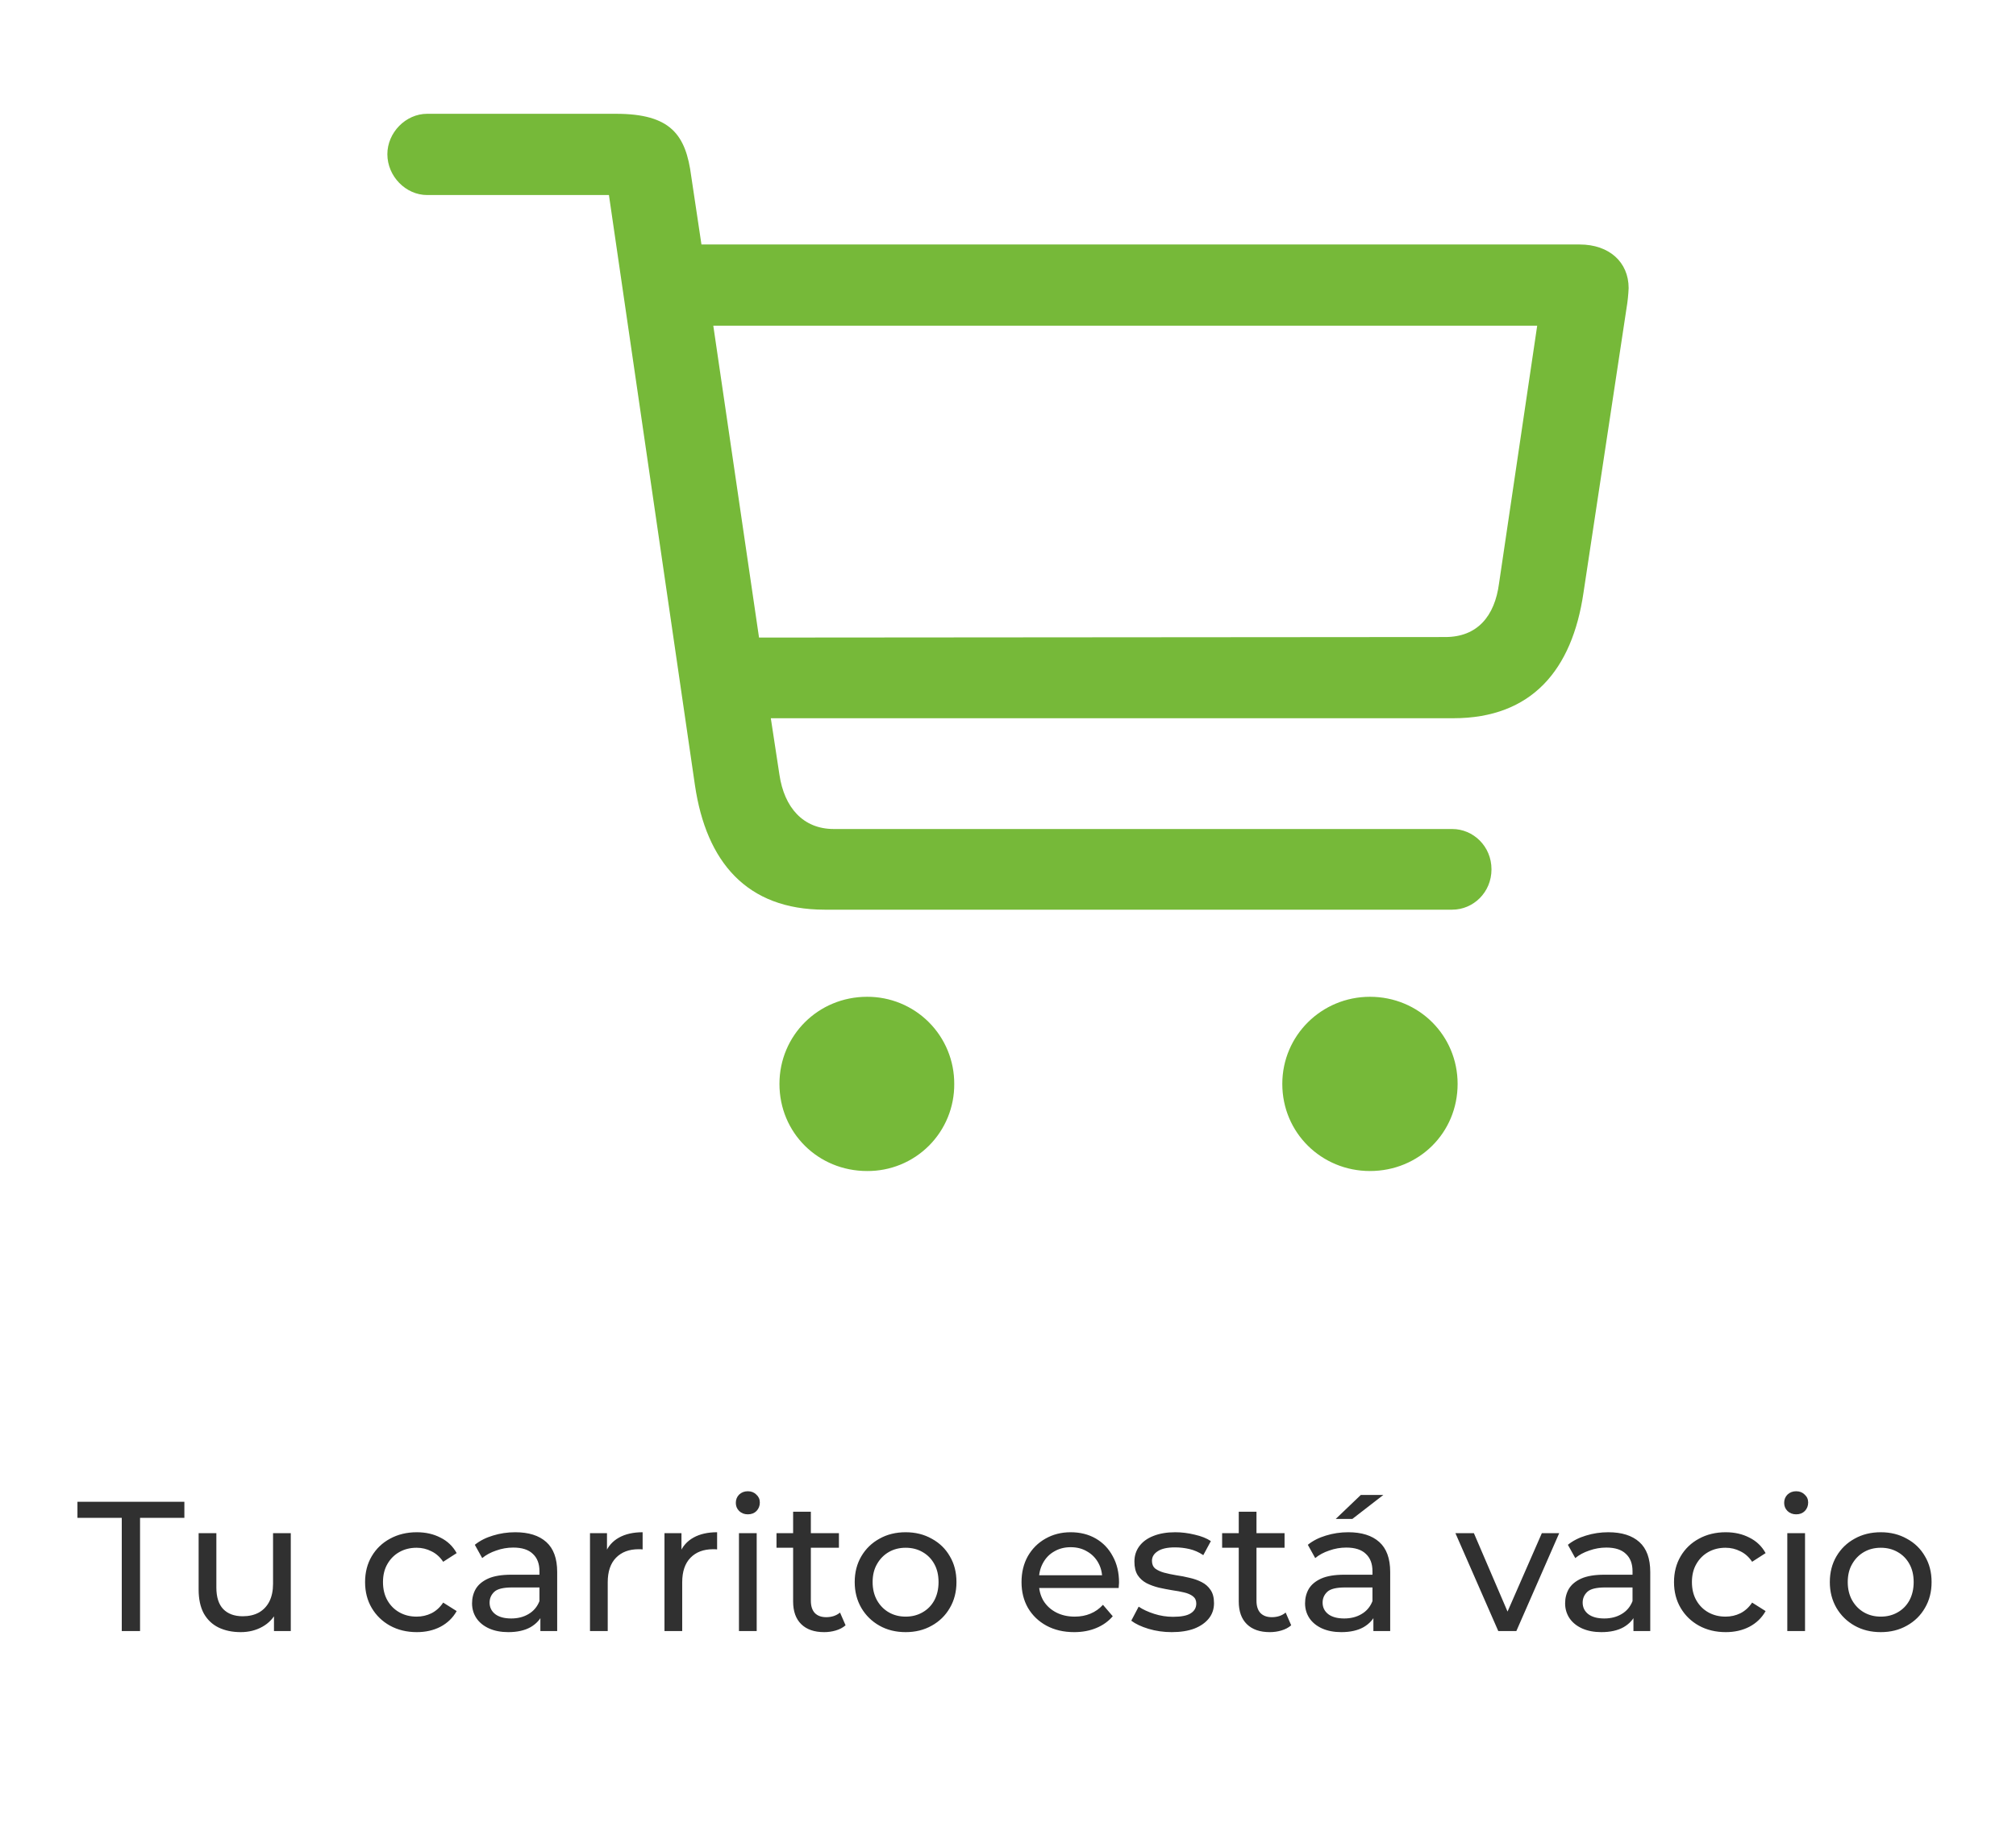 <svg width="262" height="237" viewBox="0 0 262 237" fill="none" xmlns="http://www.w3.org/2000/svg">
<path d="M107.167 118.239H188.734C191.457 118.239 193.834 116.002 193.834 112.996C193.834 109.99 191.457 107.754 188.734 107.754H108.353C104.369 107.754 101.924 104.957 101.295 100.695L100.176 93.356H188.871C199.076 93.356 204.319 87.064 205.786 77.071L211.378 40.095C211.527 39.217 211.621 38.331 211.658 37.441C211.658 34.086 209.141 31.778 205.297 31.778H91.161L89.831 22.903C89.133 17.52 87.177 14.791 80.05 14.791H55.513C52.719 14.791 50.342 17.243 50.342 20.04C50.342 22.903 52.719 25.351 55.516 25.351H79.137L90.32 102.094C91.791 112.018 97.03 118.239 107.167 118.239ZM199.774 42.332L194.818 75.812C194.257 80.145 191.952 82.802 187.828 82.802L98.644 82.871L92.7 42.332H199.774ZM112.689 152.209C114.18 152.221 115.658 151.936 117.037 151.372C118.417 150.807 119.67 149.974 120.724 148.92C121.778 147.866 122.611 146.613 123.176 145.233C123.741 143.854 124.025 142.376 124.013 140.885C124.019 139.397 123.731 137.921 123.164 136.544C122.598 135.168 121.764 133.917 120.711 132.864C119.658 131.811 118.407 130.977 117.031 130.411C115.654 129.844 114.178 129.556 112.689 129.562C106.332 129.562 101.298 134.596 101.298 140.885C101.298 147.246 106.332 152.209 112.689 152.209ZM178.04 152.209C184.401 152.209 189.432 147.246 189.432 140.885C189.432 134.593 184.401 129.562 178.04 129.562C171.751 129.562 166.648 134.596 166.648 140.885C166.648 147.246 171.751 152.209 178.04 152.209Z" fill="#76B939"/>
<path d="M15.825 212V197.288H10.065V195.2H23.961V197.288H18.201V212H15.825ZM31.286 212.144C30.198 212.144 29.238 211.944 28.406 211.544C27.59 211.144 26.95 210.536 26.486 209.72C26.038 208.888 25.814 207.848 25.814 206.6V199.28H28.118V206.336C28.118 207.584 28.414 208.52 29.006 209.144C29.614 209.768 30.462 210.08 31.55 210.08C32.35 210.08 33.046 209.92 33.638 209.6C34.23 209.264 34.686 208.784 35.006 208.16C35.326 207.52 35.486 206.752 35.486 205.856V199.28H37.79V212H35.606V208.568L35.966 209.48C35.55 210.328 34.926 210.984 34.094 211.448C33.262 211.912 32.326 212.144 31.286 212.144ZM54.166 212.144C52.87 212.144 51.709 211.864 50.685 211.304C49.678 210.744 48.886 209.976 48.309 209C47.733 208.024 47.446 206.904 47.446 205.64C47.446 204.376 47.733 203.256 48.309 202.28C48.886 201.304 49.678 200.544 50.685 200C51.709 199.44 52.87 199.16 54.166 199.16C55.318 199.16 56.342 199.392 57.237 199.856C58.15 200.304 58.853 200.976 59.349 201.872L57.597 203C57.181 202.376 56.669 201.92 56.062 201.632C55.469 201.328 54.83 201.176 54.142 201.176C53.309 201.176 52.566 201.36 51.91 201.728C51.254 202.096 50.733 202.616 50.349 203.288C49.965 203.944 49.773 204.728 49.773 205.64C49.773 206.552 49.965 207.344 50.349 208.016C50.733 208.688 51.254 209.208 51.91 209.576C52.566 209.944 53.309 210.128 54.142 210.128C54.83 210.128 55.469 209.984 56.062 209.696C56.669 209.392 57.181 208.928 57.597 208.304L59.349 209.408C58.853 210.288 58.15 210.968 57.237 211.448C56.342 211.912 55.318 212.144 54.166 212.144ZM70.228 212V209.312L70.108 208.808V204.224C70.108 203.248 69.82 202.496 69.244 201.968C68.684 201.424 67.836 201.152 66.7 201.152C65.948 201.152 65.212 201.28 64.492 201.536C63.772 201.776 63.164 202.104 62.668 202.52L61.708 200.792C62.364 200.264 63.148 199.864 64.06 199.592C64.988 199.304 65.956 199.16 66.964 199.16C68.708 199.16 70.052 199.584 70.996 200.432C71.94 201.28 72.412 202.576 72.412 204.32V212H70.228ZM66.052 212.144C65.108 212.144 64.276 211.984 63.556 211.664C62.852 211.344 62.308 210.904 61.924 210.344C61.54 209.768 61.348 209.12 61.348 208.4C61.348 207.712 61.508 207.088 61.828 206.528C62.164 205.968 62.7 205.52 63.436 205.184C64.188 204.848 65.196 204.68 66.46 204.68H70.492V206.336H66.556C65.404 206.336 64.628 206.528 64.228 206.912C63.828 207.296 63.628 207.76 63.628 208.304C63.628 208.928 63.876 209.432 64.372 209.816C64.868 210.184 65.556 210.368 66.436 210.368C67.3 210.368 68.052 210.176 68.692 209.792C69.348 209.408 69.82 208.848 70.108 208.112L70.564 209.696C70.26 210.448 69.724 211.048 68.956 211.496C68.188 211.928 67.22 212.144 66.052 212.144ZM76.676 212V199.28H78.884V202.736L78.668 201.872C79.02 200.992 79.612 200.32 80.444 199.856C81.276 199.392 82.3 199.16 83.516 199.16V201.392C83.42 201.376 83.324 201.368 83.228 201.368C83.148 201.368 83.068 201.368 82.988 201.368C81.756 201.368 80.78 201.736 80.06 202.472C79.34 203.208 78.98 204.272 78.98 205.664V212H76.676ZM86.356 212V199.28H88.564V202.736L88.348 201.872C88.7 200.992 89.292 200.32 90.124 199.856C90.956 199.392 91.98 199.16 93.196 199.16V201.392C93.1 201.376 93.004 201.368 92.908 201.368C92.828 201.368 92.748 201.368 92.668 201.368C91.436 201.368 90.46 201.736 89.74 202.472C89.02 203.208 88.66 204.272 88.66 205.664V212H86.356ZM96.036 212V199.28H98.34V212H96.036ZM97.188 196.832C96.74 196.832 96.364 196.688 96.06 196.4C95.772 196.112 95.628 195.76 95.628 195.344C95.628 194.912 95.772 194.552 96.06 194.264C96.364 193.976 96.74 193.832 97.188 193.832C97.636 193.832 98.004 193.976 98.292 194.264C98.596 194.536 98.748 194.88 98.748 195.296C98.748 195.728 98.604 196.096 98.316 196.4C98.028 196.688 97.652 196.832 97.188 196.832ZM107.107 212.144C105.827 212.144 104.835 211.8 104.131 211.112C103.427 210.424 103.075 209.44 103.075 208.16V196.496H105.379V208.064C105.379 208.752 105.547 209.28 105.883 209.648C106.235 210.016 106.731 210.2 107.371 210.2C108.091 210.2 108.691 210 109.171 209.6L109.891 211.256C109.539 211.56 109.115 211.784 108.619 211.928C108.139 212.072 107.635 212.144 107.107 212.144ZM100.915 201.176V199.28H109.027V201.176H100.915ZM117.702 212.144C116.422 212.144 115.286 211.864 114.294 211.304C113.302 210.744 112.518 209.976 111.942 209C111.366 208.008 111.078 206.888 111.078 205.64C111.078 204.376 111.366 203.256 111.942 202.28C112.518 201.304 113.302 200.544 114.294 200C115.286 199.44 116.422 199.16 117.702 199.16C118.966 199.16 120.094 199.44 121.086 200C122.094 200.544 122.878 201.304 123.438 202.28C124.014 203.24 124.302 204.36 124.302 205.64C124.302 206.904 124.014 208.024 123.438 209C122.878 209.976 122.094 210.744 121.086 211.304C120.094 211.864 118.966 212.144 117.702 212.144ZM117.702 210.128C118.518 210.128 119.246 209.944 119.886 209.576C120.542 209.208 121.054 208.688 121.422 208.016C121.79 207.328 121.974 206.536 121.974 205.64C121.974 204.728 121.79 203.944 121.422 203.288C121.054 202.616 120.542 202.096 119.886 201.728C119.246 201.36 118.518 201.176 117.702 201.176C116.886 201.176 116.158 201.36 115.518 201.728C114.878 202.096 114.366 202.616 113.982 203.288C113.598 203.944 113.406 204.728 113.406 205.64C113.406 206.536 113.598 207.328 113.982 208.016C114.366 208.688 114.878 209.208 115.518 209.576C116.158 209.944 116.886 210.128 117.702 210.128ZM139.598 212.144C138.238 212.144 137.038 211.864 135.998 211.304C134.974 210.744 134.174 209.976 133.598 209C133.038 208.024 132.758 206.904 132.758 205.64C132.758 204.376 133.03 203.256 133.574 202.28C134.134 201.304 134.894 200.544 135.854 200C136.83 199.44 137.926 199.16 139.142 199.16C140.374 199.16 141.462 199.432 142.406 199.976C143.35 200.52 144.086 201.288 144.614 202.28C145.158 203.256 145.43 204.4 145.43 205.712C145.43 205.808 145.422 205.92 145.406 206.048C145.406 206.176 145.398 206.296 145.382 206.408H134.558V204.752H144.182L143.246 205.328C143.262 204.512 143.094 203.784 142.742 203.144C142.39 202.504 141.902 202.008 141.278 201.656C140.67 201.288 139.958 201.104 139.142 201.104C138.342 201.104 137.63 201.288 137.006 201.656C136.382 202.008 135.894 202.512 135.542 203.168C135.19 203.808 135.014 204.544 135.014 205.376V205.76C135.014 206.608 135.206 207.368 135.59 208.04C135.99 208.696 136.542 209.208 137.246 209.576C137.95 209.944 138.758 210.128 139.67 210.128C140.422 210.128 141.102 210 141.71 209.744C142.334 209.488 142.878 209.104 143.342 208.592L144.614 210.08C144.038 210.752 143.318 211.264 142.454 211.616C141.606 211.968 140.654 212.144 139.598 212.144ZM152.277 212.144C151.221 212.144 150.213 212 149.253 211.712C148.309 211.424 147.565 211.072 147.021 210.656L147.981 208.832C148.525 209.2 149.197 209.512 149.997 209.768C150.797 210.024 151.613 210.152 152.445 210.152C153.517 210.152 154.285 210 154.749 209.696C155.229 209.392 155.469 208.968 155.469 208.424C155.469 208.024 155.325 207.712 155.037 207.488C154.749 207.264 154.365 207.096 153.885 206.984C153.421 206.872 152.901 206.776 152.325 206.696C151.749 206.6 151.173 206.488 150.597 206.36C150.021 206.216 149.493 206.024 149.013 205.784C148.533 205.528 148.149 205.184 147.861 204.752C147.573 204.304 147.429 203.712 147.429 202.976C147.429 202.208 147.645 201.536 148.077 200.96C148.509 200.384 149.117 199.944 149.901 199.64C150.701 199.32 151.645 199.16 152.733 199.16C153.565 199.16 154.405 199.264 155.253 199.472C156.117 199.664 156.821 199.944 157.365 200.312L156.381 202.136C155.805 201.752 155.205 201.488 154.581 201.344C153.957 201.2 153.333 201.128 152.709 201.128C151.701 201.128 150.949 201.296 150.453 201.632C149.957 201.952 149.709 202.368 149.709 202.88C149.709 203.312 149.853 203.648 150.141 203.888C150.445 204.112 150.829 204.288 151.293 204.416C151.773 204.544 152.301 204.656 152.877 204.752C153.453 204.832 154.029 204.944 154.605 205.088C155.181 205.216 155.701 205.4 156.165 205.64C156.645 205.88 157.029 206.216 157.317 206.648C157.621 207.08 157.773 207.656 157.773 208.376C157.773 209.144 157.549 209.808 157.101 210.368C156.653 210.928 156.021 211.368 155.205 211.688C154.389 211.992 153.413 212.144 152.277 212.144ZM165.021 212.144C163.741 212.144 162.749 211.8 162.045 211.112C161.341 210.424 160.989 209.44 160.989 208.16V196.496H163.293V208.064C163.293 208.752 163.461 209.28 163.797 209.648C164.149 210.016 164.645 210.2 165.285 210.2C166.005 210.2 166.605 210 167.085 209.6L167.805 211.256C167.453 211.56 167.029 211.784 166.533 211.928C166.053 212.072 165.549 212.144 165.021 212.144ZM158.829 201.176V199.28H166.941V201.176H158.829ZM178.486 212V209.312L178.366 208.808V204.224C178.366 203.248 178.078 202.496 177.502 201.968C176.942 201.424 176.094 201.152 174.958 201.152C174.206 201.152 173.47 201.28 172.75 201.536C172.03 201.776 171.422 202.104 170.926 202.52L169.966 200.792C170.622 200.264 171.406 199.864 172.318 199.592C173.246 199.304 174.214 199.16 175.222 199.16C176.966 199.16 178.31 199.584 179.254 200.432C180.198 201.28 180.67 202.576 180.67 204.32V212H178.486ZM174.31 212.144C173.366 212.144 172.534 211.984 171.814 211.664C171.11 211.344 170.566 210.904 170.182 210.344C169.798 209.768 169.606 209.12 169.606 208.4C169.606 207.712 169.766 207.088 170.086 206.528C170.422 205.968 170.958 205.52 171.694 205.184C172.446 204.848 173.454 204.68 174.718 204.68H178.75V206.336H174.814C173.662 206.336 172.886 206.528 172.486 206.912C172.086 207.296 171.886 207.76 171.886 208.304C171.886 208.928 172.134 209.432 172.63 209.816C173.126 210.184 173.814 210.368 174.694 210.368C175.558 210.368 176.31 210.176 176.95 209.792C177.606 209.408 178.078 208.848 178.366 208.112L178.822 209.696C178.518 210.448 177.982 211.048 177.214 211.496C176.446 211.928 175.478 212.144 174.31 212.144ZM173.59 197.432L176.854 194.312H179.782L175.75 197.432H173.59ZM194.715 212L189.147 199.28H191.547L196.491 210.8H195.339L200.379 199.28H202.635L197.067 212H194.715ZM212.283 212V209.312L212.163 208.808V204.224C212.163 203.248 211.875 202.496 211.299 201.968C210.739 201.424 209.891 201.152 208.755 201.152C208.003 201.152 207.267 201.28 206.547 201.536C205.827 201.776 205.219 202.104 204.723 202.52L203.763 200.792C204.419 200.264 205.203 199.864 206.115 199.592C207.043 199.304 208.011 199.16 209.019 199.16C210.763 199.16 212.107 199.584 213.051 200.432C213.995 201.28 214.467 202.576 214.467 204.32V212H212.283ZM208.107 212.144C207.163 212.144 206.331 211.984 205.611 211.664C204.907 211.344 204.363 210.904 203.979 210.344C203.595 209.768 203.403 209.12 203.403 208.4C203.403 207.712 203.563 207.088 203.883 206.528C204.219 205.968 204.755 205.52 205.491 205.184C206.243 204.848 207.251 204.68 208.515 204.68H212.547V206.336H208.611C207.459 206.336 206.683 206.528 206.283 206.912C205.883 207.296 205.683 207.76 205.683 208.304C205.683 208.928 205.931 209.432 206.427 209.816C206.923 210.184 207.611 210.368 208.491 210.368C209.355 210.368 210.107 210.176 210.747 209.792C211.403 209.408 211.875 208.848 212.163 208.112L212.619 209.696C212.315 210.448 211.779 211.048 211.011 211.496C210.243 211.928 209.275 212.144 208.107 212.144ZM224.275 212.144C222.979 212.144 221.819 211.864 220.795 211.304C219.787 210.744 218.995 209.976 218.419 209C217.843 208.024 217.555 206.904 217.555 205.64C217.555 204.376 217.843 203.256 218.419 202.28C218.995 201.304 219.787 200.544 220.795 200C221.819 199.44 222.979 199.16 224.275 199.16C225.427 199.16 226.451 199.392 227.347 199.856C228.259 200.304 228.963 200.976 229.459 201.872L227.707 203C227.291 202.376 226.779 201.92 226.171 201.632C225.579 201.328 224.939 201.176 224.251 201.176C223.419 201.176 222.675 201.36 222.019 201.728C221.363 202.096 220.843 202.616 220.459 203.288C220.075 203.944 219.883 204.728 219.883 205.64C219.883 206.552 220.075 207.344 220.459 208.016C220.843 208.688 221.363 209.208 222.019 209.576C222.675 209.944 223.419 210.128 224.251 210.128C224.939 210.128 225.579 209.984 226.171 209.696C226.779 209.392 227.291 208.928 227.707 208.304L229.459 209.408C228.963 210.288 228.259 210.968 227.347 211.448C226.451 211.912 225.427 212.144 224.275 212.144ZM232.278 212V199.28H234.582V212H232.278ZM233.43 196.832C232.982 196.832 232.606 196.688 232.302 196.4C232.014 196.112 231.87 195.76 231.87 195.344C231.87 194.912 232.014 194.552 232.302 194.264C232.606 193.976 232.982 193.832 233.43 193.832C233.878 193.832 234.246 193.976 234.534 194.264C234.838 194.536 234.99 194.88 234.99 195.296C234.99 195.728 234.846 196.096 234.558 196.4C234.27 196.688 233.894 196.832 233.43 196.832ZM244.429 212.144C243.149 212.144 242.013 211.864 241.021 211.304C240.029 210.744 239.245 209.976 238.669 209C238.093 208.008 237.805 206.888 237.805 205.64C237.805 204.376 238.093 203.256 238.669 202.28C239.245 201.304 240.029 200.544 241.021 200C242.013 199.44 243.149 199.16 244.429 199.16C245.693 199.16 246.821 199.44 247.813 200C248.821 200.544 249.605 201.304 250.165 202.28C250.741 203.24 251.029 204.36 251.029 205.64C251.029 206.904 250.741 208.024 250.165 209C249.605 209.976 248.821 210.744 247.813 211.304C246.821 211.864 245.693 212.144 244.429 212.144ZM244.429 210.128C245.245 210.128 245.973 209.944 246.613 209.576C247.269 209.208 247.781 208.688 248.149 208.016C248.517 207.328 248.701 206.536 248.701 205.64C248.701 204.728 248.517 203.944 248.149 203.288C247.781 202.616 247.269 202.096 246.613 201.728C245.973 201.36 245.245 201.176 244.429 201.176C243.613 201.176 242.885 201.36 242.245 201.728C241.605 202.096 241.093 202.616 240.709 203.288C240.325 203.944 240.133 204.728 240.133 205.64C240.133 206.536 240.325 207.328 240.709 208.016C241.093 208.688 241.605 209.208 242.245 209.576C242.885 209.944 243.613 210.128 244.429 210.128Z" fill="#303030"/>
</svg>
